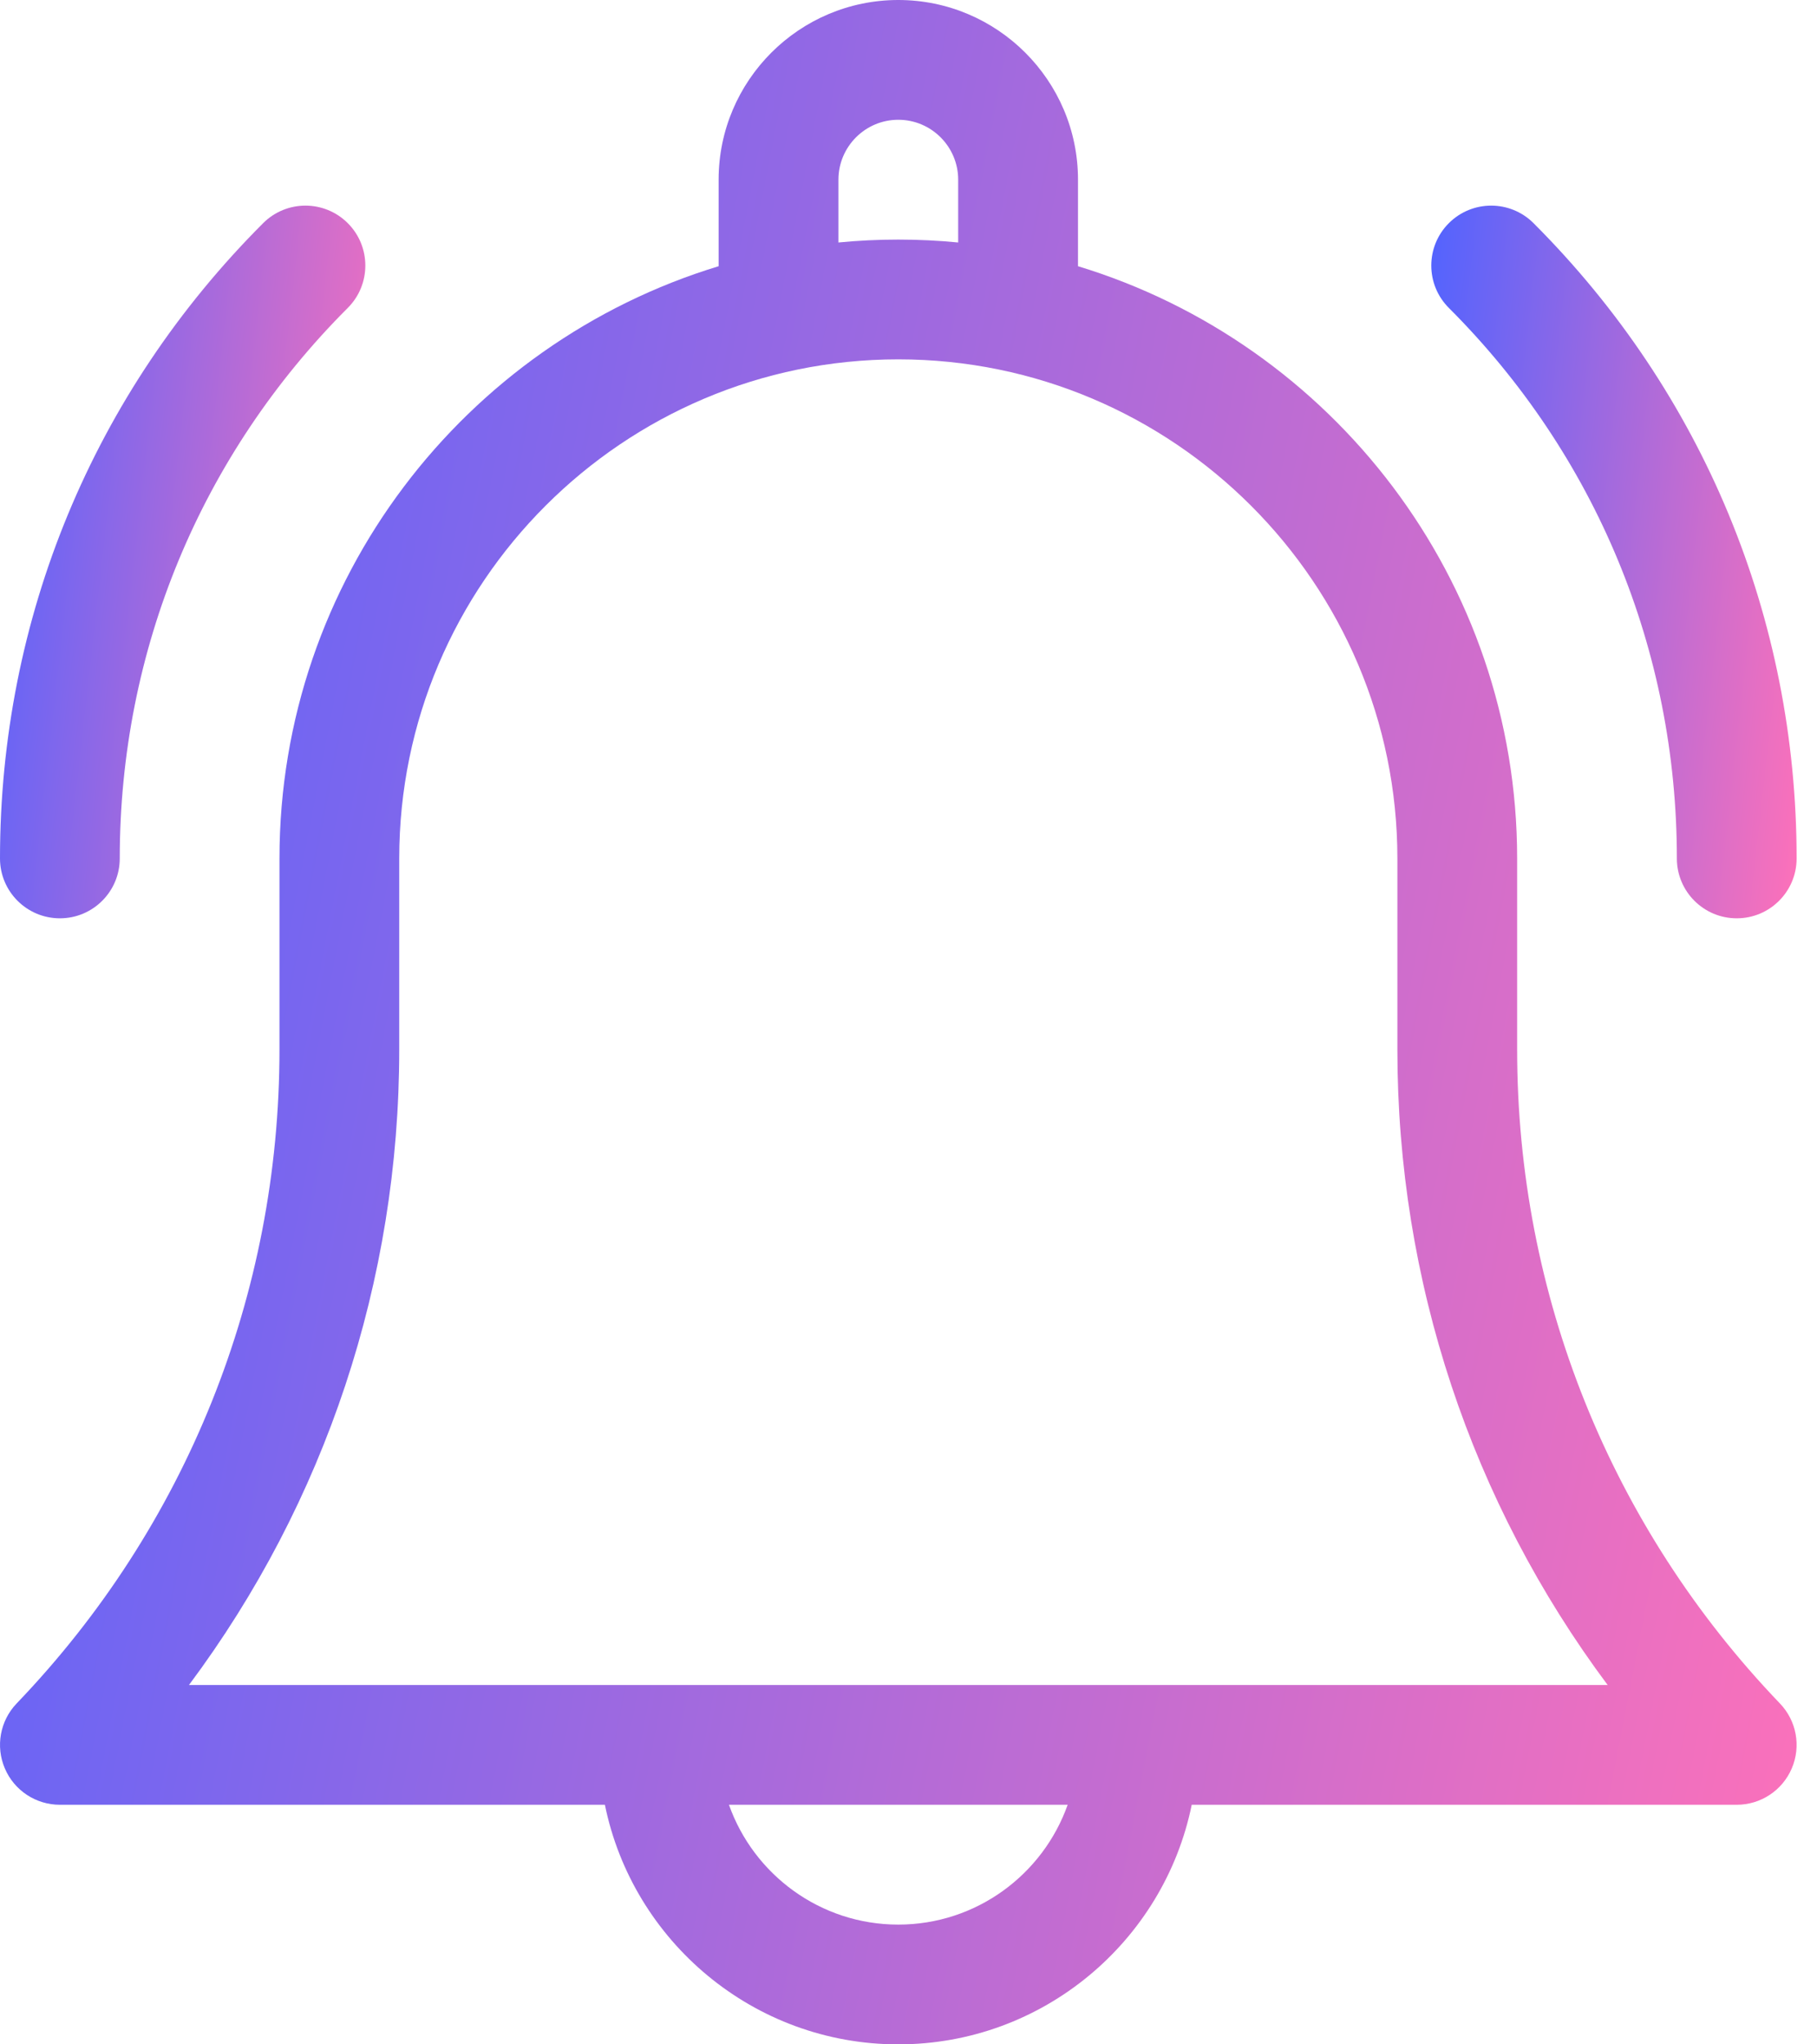 <svg width="32" height="36" viewBox="0 0 32 36" fill="none" xmlns="http://www.w3.org/2000/svg">
<path d="M26.719 18.483V15.117C26.719 10.208 23.456 6.047 18.985 4.688V3.164C18.985 1.419 17.565 0 15.82 0C14.076 0 12.656 1.419 12.656 3.164V4.688C8.185 6.047 4.922 10.208 4.922 15.117V18.483C4.922 22.795 3.278 26.884 0.293 29.997C0.001 30.302 -0.081 30.752 0.085 31.14C0.25 31.529 0.632 31.781 1.055 31.781H10.653C11.143 34.185 13.274 36 15.82 36C18.367 36 20.498 34.185 20.988 31.781H30.586C31.009 31.781 31.39 31.529 31.556 31.14C31.722 30.752 31.64 30.302 31.347 29.997C28.363 26.884 26.719 22.795 26.719 18.483ZM14.766 3.164C14.766 2.583 15.239 2.109 15.82 2.109C16.402 2.109 16.875 2.583 16.875 3.164V4.27C16.528 4.236 16.176 4.219 15.82 4.219C15.465 4.219 15.113 4.236 14.766 4.27V3.164ZM15.82 33.891C14.445 33.891 13.273 33.009 12.838 31.781H18.803C18.368 33.009 17.195 33.891 15.82 33.891ZM3.328 29.672C5.73 26.452 7.031 22.556 7.031 18.483V15.117C7.031 10.271 10.974 6.328 15.82 6.328C20.667 6.328 24.61 10.271 24.61 15.117V18.483C24.61 22.556 25.911 26.452 28.313 29.672H3.328Z" fill="url(#paint0_linear_1_832)"/>
<path d="M29.532 15.117C29.532 15.699 30.004 16.171 30.587 16.171C31.169 16.171 31.641 15.699 31.641 15.117C31.641 10.891 29.996 6.918 27.008 3.93C26.596 3.518 25.928 3.518 25.516 3.93C25.104 4.342 25.104 5.01 25.516 5.422C28.106 8.011 29.532 11.454 29.532 15.117Z" fill="url(#paint1_linear_1_832)"/>
<path d="M1.055 16.171C1.637 16.171 2.109 15.699 2.109 15.117C2.109 11.454 3.536 8.011 6.125 5.422C6.537 5.01 6.537 4.342 6.125 3.93C5.713 3.518 5.046 3.518 4.634 3.93C1.646 6.918 0 10.891 0 15.117C0 15.699 0.472 16.171 1.055 16.171Z" fill="url(#paint2_linear_1_832)"/>
<defs>
<linearGradient id="paint0_linear_1_832" x1="-0.124" y1="-4.13316e-07" x2="37.217" y2="7.24" gradientUnits="userSpaceOnUse">
<stop stop-color="#5163FF"/>
<stop offset="1" stop-color="#FE71B9"/>
</linearGradient>
<linearGradient id="paint1_linear_1_832" x1="25.182" y1="3.621" x2="32.961" y2="4.501" gradientUnits="userSpaceOnUse">
<stop stop-color="#5163FF"/>
<stop offset="1" stop-color="#FE71B9"/>
</linearGradient>
<linearGradient id="paint2_linear_1_832" x1="-0.025" y1="3.621" x2="7.754" y2="4.501" gradientUnits="userSpaceOnUse">
<stop stop-color="#5163FF"/>
<stop offset="1" stop-color="#FE71B9"/>
</linearGradient>
</defs>
</svg>
